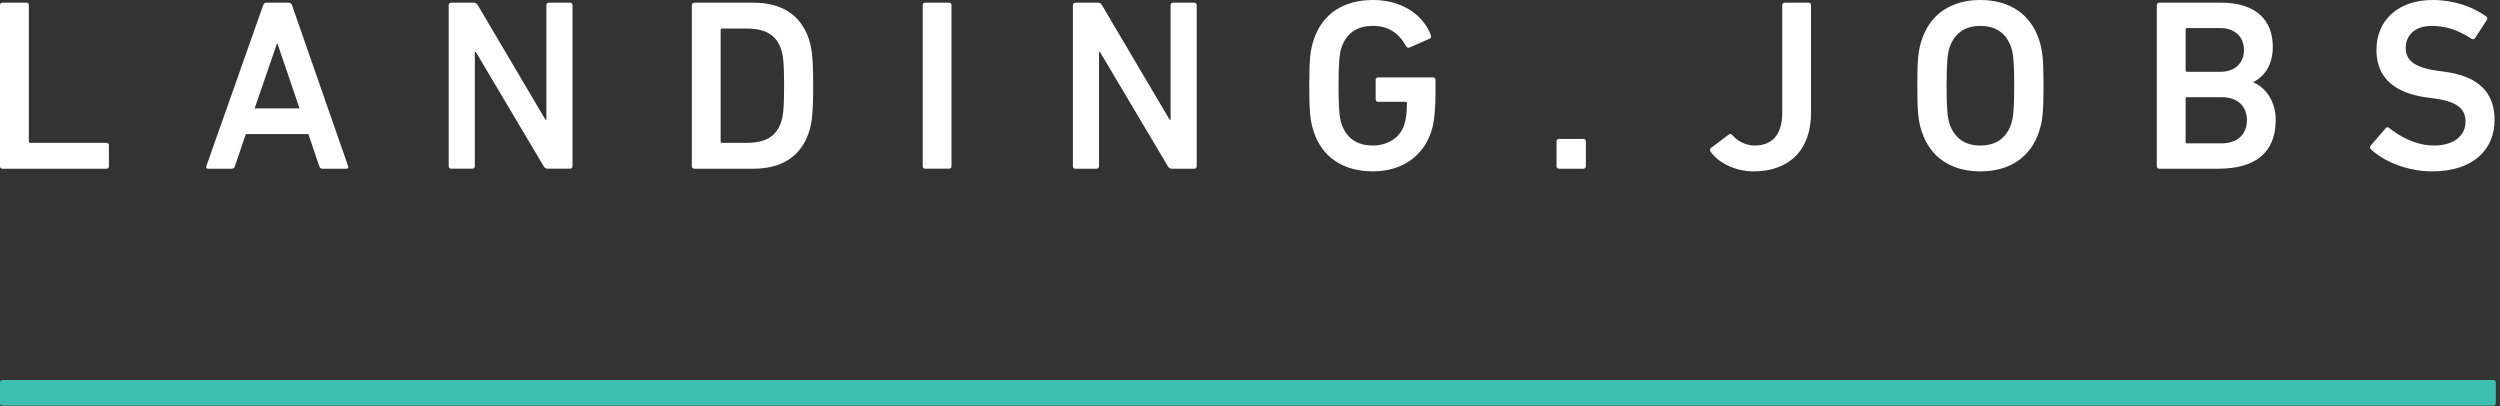 <?xml version="1.0" standalone="no"?>
<!DOCTYPE svg PUBLIC "-//W3C//DTD SVG 1.1//EN" "http://www.w3.org/Graphics/SVG/1.1/DTD/svg11.dtd">
<svg width="100%" height="100%" viewBox="0 0 320 52" version="1.1" xmlns="http://www.w3.org/2000/svg" xmlns:xlink="http://www.w3.org/1999/xlink" xml:space="preserve" style="fill-rule:evenodd;clip-rule:evenodd;stroke-linejoin:round;stroke-miterlimit:1.414;">
    <rect x="0" y="0" width="320" height="52" fill="#333333" stroke="none"/>
    <g transform="matrix(1,0,0,1,-221.43,-299.881)">
        <path d="M278.864,300.539C278.864,300.349 278.991,300.225 279.182,300.225L282.052,300.225C282.302,300.225 282.459,300.319 282.585,300.539L291.244,315.197L291.366,315.197L291.366,300.539C291.366,300.349 291.493,300.225 291.681,300.225L294.399,300.225C294.59,300.225 294.709,300.349 294.709,300.539L294.709,321.163C294.709,321.35 294.59,321.473 294.399,321.473L291.552,321.473C291.303,321.473 291.148,321.38 291.023,321.163L282.337,306.538L282.209,306.538L282.209,321.163C282.209,321.35 282.085,321.473 281.898,321.473L279.182,321.473C278.991,321.473 278.864,321.35 278.864,321.163L278.864,300.539L278.864,300.539Z" style="fill:white;fill-rule:nonzero;"/>
        <path d="M221.43,300.539C221.43,300.349 221.557,300.225 221.741,300.225L224.805,300.225C224.995,300.225 225.12,300.349 225.12,300.539L225.12,317.975C225.12,318.098 225.179,318.165 225.307,318.165L235.06,318.165C235.246,318.165 235.371,318.289 235.371,318.478L235.371,321.163C235.371,321.35 235.246,321.476 235.06,321.476L221.741,321.476C221.557,321.476 221.43,321.35 221.43,321.163L221.43,300.539Z" style="fill:white;fill-rule:nonzero;"/>
        <path d="M255.119,300.539C255.18,300.349 255.304,300.225 255.524,300.225L258.399,300.225C258.613,300.225 258.741,300.349 258.806,300.539L265.994,321.163C266.054,321.35 265.994,321.476 265.771,321.476L262.709,321.476C262.492,321.476 262.367,321.379 262.302,321.163L260.898,317.038L252.897,317.038L251.491,321.163C251.428,321.38 251.303,321.476 251.084,321.476L248.055,321.476C247.836,321.476 247.772,321.35 247.836,321.163L255.119,300.539ZM259.771,313.757L256.962,305.508L256.865,305.508L254.023,313.757L259.771,313.757Z" style="fill:white;fill-rule:nonzero;"/>
        <path d="M309.985,300.539C309.985,300.349 310.107,300.225 310.295,300.225L317.89,300.225C321.548,300.225 323.984,301.853 324.986,304.944C325.327,306.008 325.516,307.162 325.516,310.851C325.516,314.538 325.327,315.692 324.986,316.757C323.984,319.851 321.548,321.476 317.89,321.476L310.295,321.476C310.107,321.476 309.985,321.35 309.985,321.163L309.985,300.539ZM313.859,318.165L317.015,318.165C319.358,318.165 320.797,317.384 321.419,315.475C321.639,314.88 321.797,313.913 321.797,310.851C321.797,307.756 321.639,306.819 321.419,306.227C320.797,304.317 319.358,303.537 317.015,303.537L313.859,303.537C313.734,303.537 313.672,303.597 313.672,303.724L313.672,317.975C313.672,318.098 313.735,318.165 313.859,318.165Z" style="fill:white;fill-rule:nonzero;"/>
        <path d="M339.536,300.539C339.536,300.349 339.661,300.225 339.851,300.225L342.911,300.225C343.099,300.225 343.223,300.349 343.223,300.539L343.223,321.163C343.223,321.35 343.099,321.473 342.911,321.473L339.851,321.473C339.661,321.473 339.536,321.35 339.536,321.163L339.536,300.539Z" style="fill:white;fill-rule:nonzero;"/>
        <path d="M358.761,300.539C358.761,300.349 358.888,300.225 359.073,300.225L361.953,300.225C362.197,300.225 362.355,300.319 362.479,300.539L371.137,315.197L371.265,315.197L371.265,300.539C371.265,300.349 371.387,300.225 371.577,300.225L374.293,300.225C374.48,300.225 374.61,300.349 374.61,300.539L374.61,321.163C374.61,321.35 374.48,321.476 374.293,321.476L371.45,321.476C371.198,321.476 371.043,321.379 370.918,321.163L362.23,306.538L362.105,306.538L362.105,321.163C362.105,321.35 361.982,321.476 361.791,321.476L359.073,321.476C358.888,321.476 358.761,321.35 358.761,321.163L358.761,300.539Z" style="fill:white;fill-rule:nonzero;"/>
        <path d="M389.016,310.851C389.016,307.506 389.14,306.32 389.575,305.004C390.674,301.631 393.423,299.881 397.174,299.881C401.141,299.881 403.702,302.006 404.578,304.38C404.641,304.535 404.612,304.725 404.453,304.818L401.828,305.974C401.641,306.036 401.489,305.944 401.424,305.817C400.484,304.133 399.201,303.195 397.141,303.195C394.984,303.195 393.732,304.253 393.14,305.973C392.889,306.755 392.763,307.819 392.763,310.849C392.763,313.847 392.889,314.943 393.14,315.725C393.732,317.443 394.984,318.506 397.141,318.506C399.016,318.506 400.611,317.566 401.175,315.851C401.391,315.194 401.515,314.317 401.515,313.1C401.515,312.974 401.455,312.913 401.329,312.913L397.825,312.913C397.64,312.913 397.515,312.788 397.515,312.601L397.515,310.098C397.515,309.911 397.64,309.785 397.825,309.785L404.862,309.785C405.047,309.785 405.173,309.912 405.173,310.098L405.173,311.939C405.173,313.693 405.016,315.534 404.671,316.598C403.64,319.913 400.827,321.814 397.173,321.814C393.422,321.814 390.673,320.07 389.574,316.691C389.14,315.382 389.016,314.193 389.016,310.851Z" style="fill:white;fill-rule:nonzero;"/>
        <path d="M420.67,317.975C420.67,317.788 420.795,317.662 420.982,317.662L424.108,317.662C424.297,317.662 424.419,317.788 424.419,317.975L424.419,321.163C424.419,321.35 424.297,321.476 424.108,321.476L420.982,321.476C420.794,321.476 420.67,321.35 420.67,321.163L420.67,317.975Z" style="fill:white;fill-rule:nonzero;"/>
        <path d="M440.431,318.822L442.711,317.105C442.866,317.008 443.023,317.008 443.178,317.195C443.711,317.819 444.772,318.509 446.022,318.509C448.272,318.509 449.555,317.105 449.555,314.321L449.555,300.54C449.555,300.35 449.678,300.226 449.867,300.226L452.929,300.226C453.118,300.226 453.241,300.35 453.241,300.54L453.241,314.321C453.241,319.136 450.398,321.818 445.897,321.818C443.489,321.818 441.303,320.664 440.366,319.26C440.272,319.101 440.272,318.945 440.431,318.822Z" style="fill:white;fill-rule:nonzero;"/>
        <path d="M467.407,316.694C466.969,315.382 466.845,314.193 466.845,310.851C466.845,307.506 466.97,306.32 467.407,305.004C468.499,301.631 471.251,299.881 474.907,299.881C478.594,299.881 481.345,301.631 482.439,305.004C482.876,306.32 483.001,307.505 483.001,310.851C483.001,314.193 482.876,315.382 482.439,316.694C481.345,320.072 478.594,321.817 474.907,321.817C471.251,321.817 468.5,320.073 467.407,316.694ZM478.874,315.727C479.124,314.945 479.251,313.849 479.251,310.851C479.251,307.821 479.125,306.757 478.874,305.975C478.281,304.254 477.033,303.197 474.907,303.197C472.812,303.197 471.56,304.255 470.968,305.975C470.717,306.757 470.594,307.821 470.594,310.851C470.594,313.849 470.717,314.945 470.968,315.727C471.56,317.445 472.812,318.508 474.907,318.508C477.033,318.508 478.281,317.445 478.874,315.727Z" style="fill:white;fill-rule:nonzero;"/>
        <path d="M497.498,300.539C497.498,300.349 497.627,300.225 497.815,300.225L505.722,300.225C510.22,300.225 512.348,302.476 512.348,305.878C512.348,308.289 511.224,309.663 509.876,310.38L509.876,310.443C511.192,310.943 512.722,312.634 512.722,315.225C512.722,319.444 510.066,321.475 505.406,321.475L497.816,321.475C497.628,321.475 497.499,321.349 497.499,321.162L497.499,300.539L497.498,300.539ZM505.628,309.072C507.503,309.072 508.656,307.947 508.656,306.289C508.656,304.598 507.502,303.476 505.628,303.476L501.376,303.476C501.249,303.476 501.189,303.538 501.189,303.663L501.189,308.883C501.189,309.006 501.249,309.073 501.376,309.073L505.628,309.073L505.628,309.072ZM501.376,318.227L505.814,318.227C507.875,318.227 509.032,317.038 509.032,315.259C509.032,313.51 507.875,312.322 505.814,312.322L501.376,312.322C501.249,312.322 501.189,312.381 501.189,312.507L501.189,318.038C501.189,318.165 501.249,318.227 501.376,318.227Z" style="fill:white;fill-rule:nonzero;"/>
        <path d="M524.925,319.007C524.799,318.883 524.737,318.693 524.861,318.535L526.8,316.287C526.924,316.132 527.111,316.132 527.237,316.257C528.611,317.351 530.642,318.508 533.018,318.508C535.546,318.508 537.017,317.224 537.017,315.443C537.017,313.912 536.082,312.915 533.143,312.506L532.015,312.348C527.924,311.787 525.613,309.82 525.613,306.288C525.613,302.443 528.425,299.881 532.803,299.881C535.457,299.881 537.99,300.725 539.675,302.006C539.832,302.132 539.865,302.258 539.738,302.443L538.238,304.754C538.113,304.911 537.959,304.944 537.799,304.851C536.083,303.724 534.485,303.197 532.707,303.197C530.551,303.197 529.36,304.381 529.36,306.037C529.36,307.506 530.393,308.503 533.265,308.914L534.393,309.072C538.489,309.631 540.737,311.568 540.737,315.227C540.737,319.008 538.019,321.817 532.738,321.817C529.615,321.817 526.581,320.571 524.925,319.007Z" style="fill:white;fill-rule:nonzero;"/>
        <path d="M221.741,351.805C221.553,351.805 221.43,351.685 221.43,351.495L221.43,348.837C221.43,348.647 221.554,348.524 221.741,348.524L540.581,348.524C540.77,348.524 540.895,348.648 540.895,348.837L540.895,351.495C540.895,351.685 540.77,351.805 540.581,351.805L221.741,351.805Z" style="fill:rgb(60,190,177);fill-rule:nonzero;"/>
    </g>
</svg>
